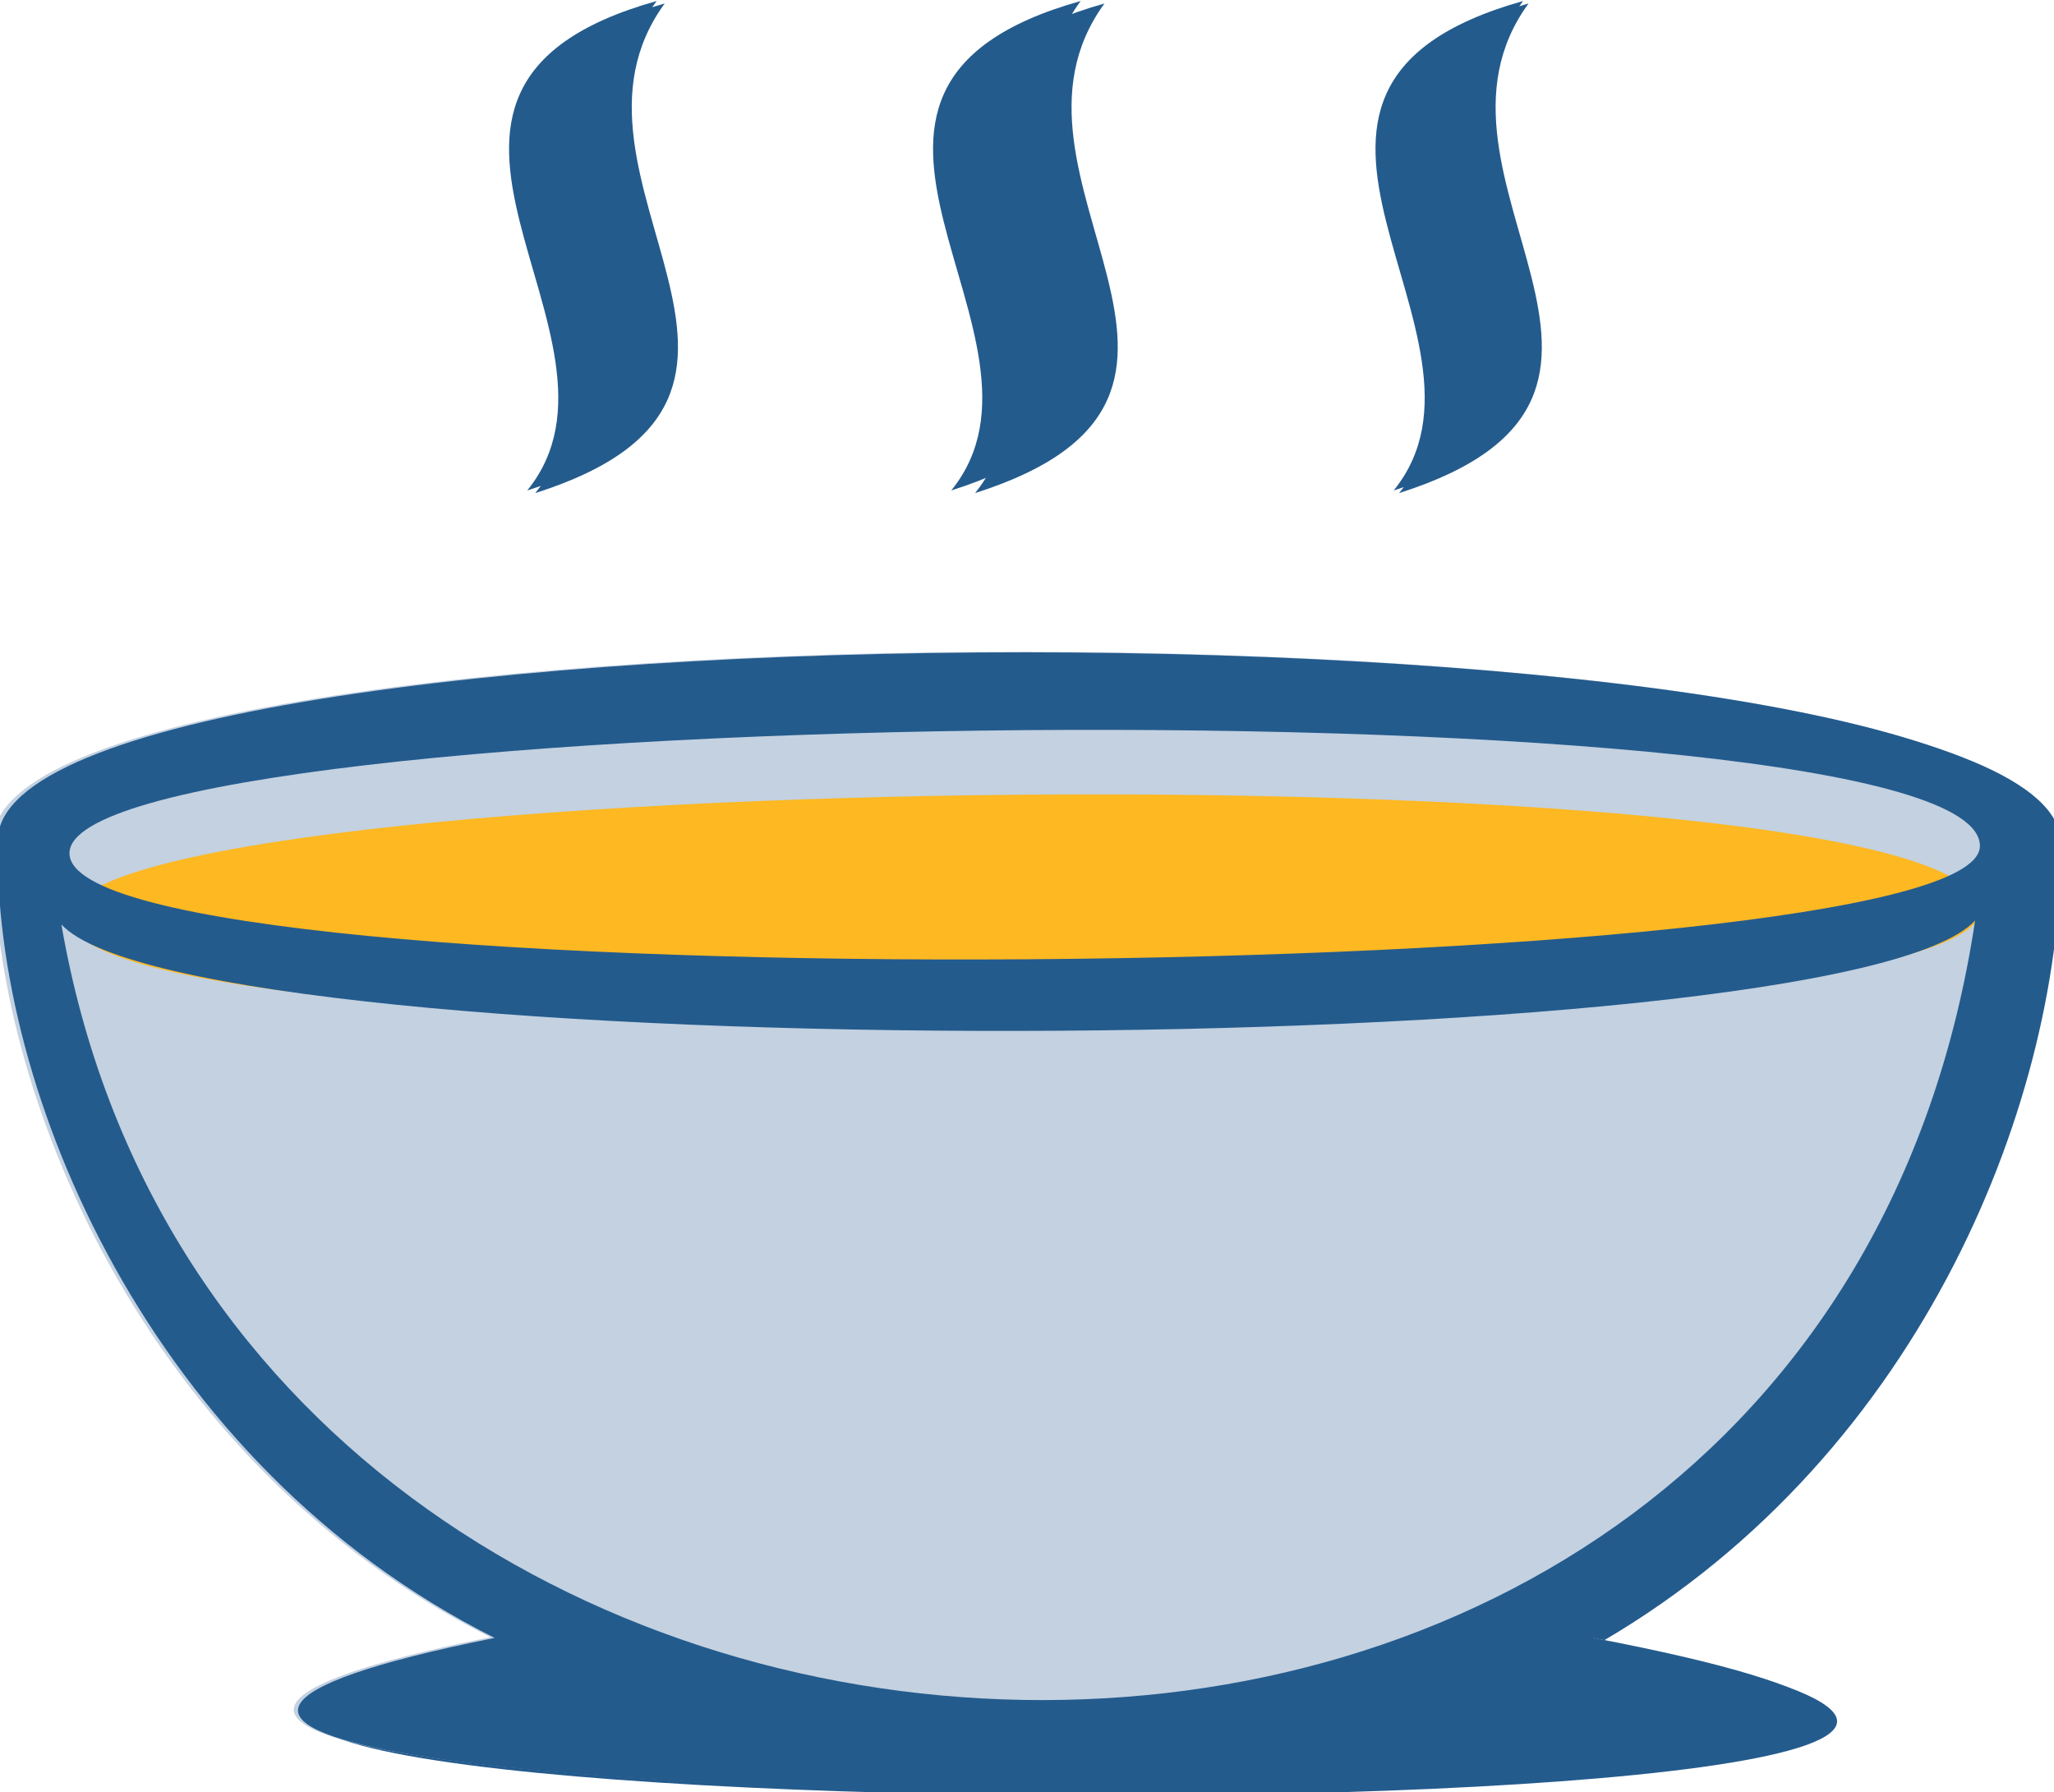 <?xml version="1.0" encoding="UTF-8" standalone="no"?>
<!-- Created with Inkscape (http://www.inkscape.org/) -->
<svg id="svg4292" xmlns:rdf="http://www.w3.org/1999/02/22-rdf-syntax-ns#" xmlns="http://www.w3.org/2000/svg" height="2.743mm" width="3.144mm" version="1.1" xmlns:cc="http://creativecommons.org/ns#" xmlns:dc="http://purl.org/dc/elements/1.1/" viewBox="0 0 11.142 9.72">
 <g id="layer1" transform="translate(-100.14 -427.5)">
  <g id="g6941" transform="translate(-2054.4 -141.05)">
   <g id="use6392" transform="matrix(.852 0 0 .852 1225.1 106.62)">
    <path id="path6806" d="m1094.1 552.62c-6.373 1.283 14.02 1.337 6.995 0 2.065-1.208 2.932-3.498 2.918-5.083-0.015-1.585-13.043-1.593-13.077 0-0.033 1.593 0.966 3.979 3.164 5.083z" style="fill:#245b8d;fill-rule:evenodd"/>
    <path id="path6808" d="m1091.4 547.63c-0.017-0.962 12.19-1.116 12.163-0.045-0.023 0.893-12.145 1.007-12.163 0.045z" style="fill:#fdb822;fill-rule:evenodd"/>
    <path id="path6810" d="m1094.3 545.31c1.96-0.622 0.012-2.005 0.824-3.117-2.02 0.567-0.03 2.138-0.824 3.117z" style="fill:#245b8d;fill-rule:evenodd"/>
    <path id="path6812" style="fill:#245b8d;fill-rule:evenodd" d="m1099.8 545.31c1.96-0.622 0.012-2.005 0.824-3.117-2.02 0.567-0.031 2.138-0.824 3.117z"/>
    <path id="path6814" d="m1097.1 545.31c1.96-0.622 0.012-2.005 0.824-3.117-2.02 0.567-0.03 2.138-0.824 3.117z" style="fill:#245b8d;fill-rule:evenodd"/>
   </g>
   <path id="path6718" d="m2157.2 577.43c-5.43 1.093 11.945 1.139 5.96 0 1.759-1.03 2.498-2.98 2.486-4.33-0.013-1.35-11.112-1.357-11.141 0-0.028 1.357 0.823 3.39 2.695 4.33z" style="fill:#c3d1e0;fill-rule:evenodd"/>
   <path id="path6934" d="m2160.1 572.86c2.595-0.021 5.191 0.174 5.18 0.631-0.02 0.76-10.348 0.859-10.363 0.039-0.01-0.41 2.588-0.649 5.184-0.67z" style="fill:#fdb822;fill-rule:evenodd"/>
   <path id="path6722" d="m2157.4 571.21c1.67-0.53 0.01-1.708 0.702-2.655-1.721 0.483-0.026 1.822-0.702 2.655z" style="fill:#245b8d;fill-rule:evenodd"/>
   <path id="path6724" style="fill:#245b8d;fill-rule:evenodd" d="m2162.1 571.21c1.67-0.53 0.01-1.708 0.702-2.655-1.721 0.483-0.026 1.822-0.702 2.655z"/>
   <path id="path6726" d="m2159.7 571.21c1.67-0.53 0.01-1.708 0.702-2.655-1.721 0.483-0.026 1.822-0.702 2.655z" style="fill:#245b8d;fill-rule:evenodd"/>
   <path id="path6938" style="fill:#245b8d;fill-rule:evenodd" d="m2160.1 572.51c2.595-0.021 5.191 0.174 5.18 0.631-0.02 0.76-10.348 0.859-10.363 0.039-0.01-0.41 2.588-0.649 5.184-0.67zm5.154 1.033c-0.875 5.81-9.441 5.456-10.381 0.021 0.72 0.778 9.644 0.769 10.381-0.021zm-5.15-1.455c-2.78-0.001-5.562 0.337-5.576 1.016-0.028 1.357 0.823 3.389 2.695 4.33-5.43 1.093 11.944 1.139 5.959 0 1.759-1.03 2.498-2.98 2.486-4.33-0.01-0.675-2.784-1.015-5.564-1.016z"/>
  </g>
 </g>
</svg>
